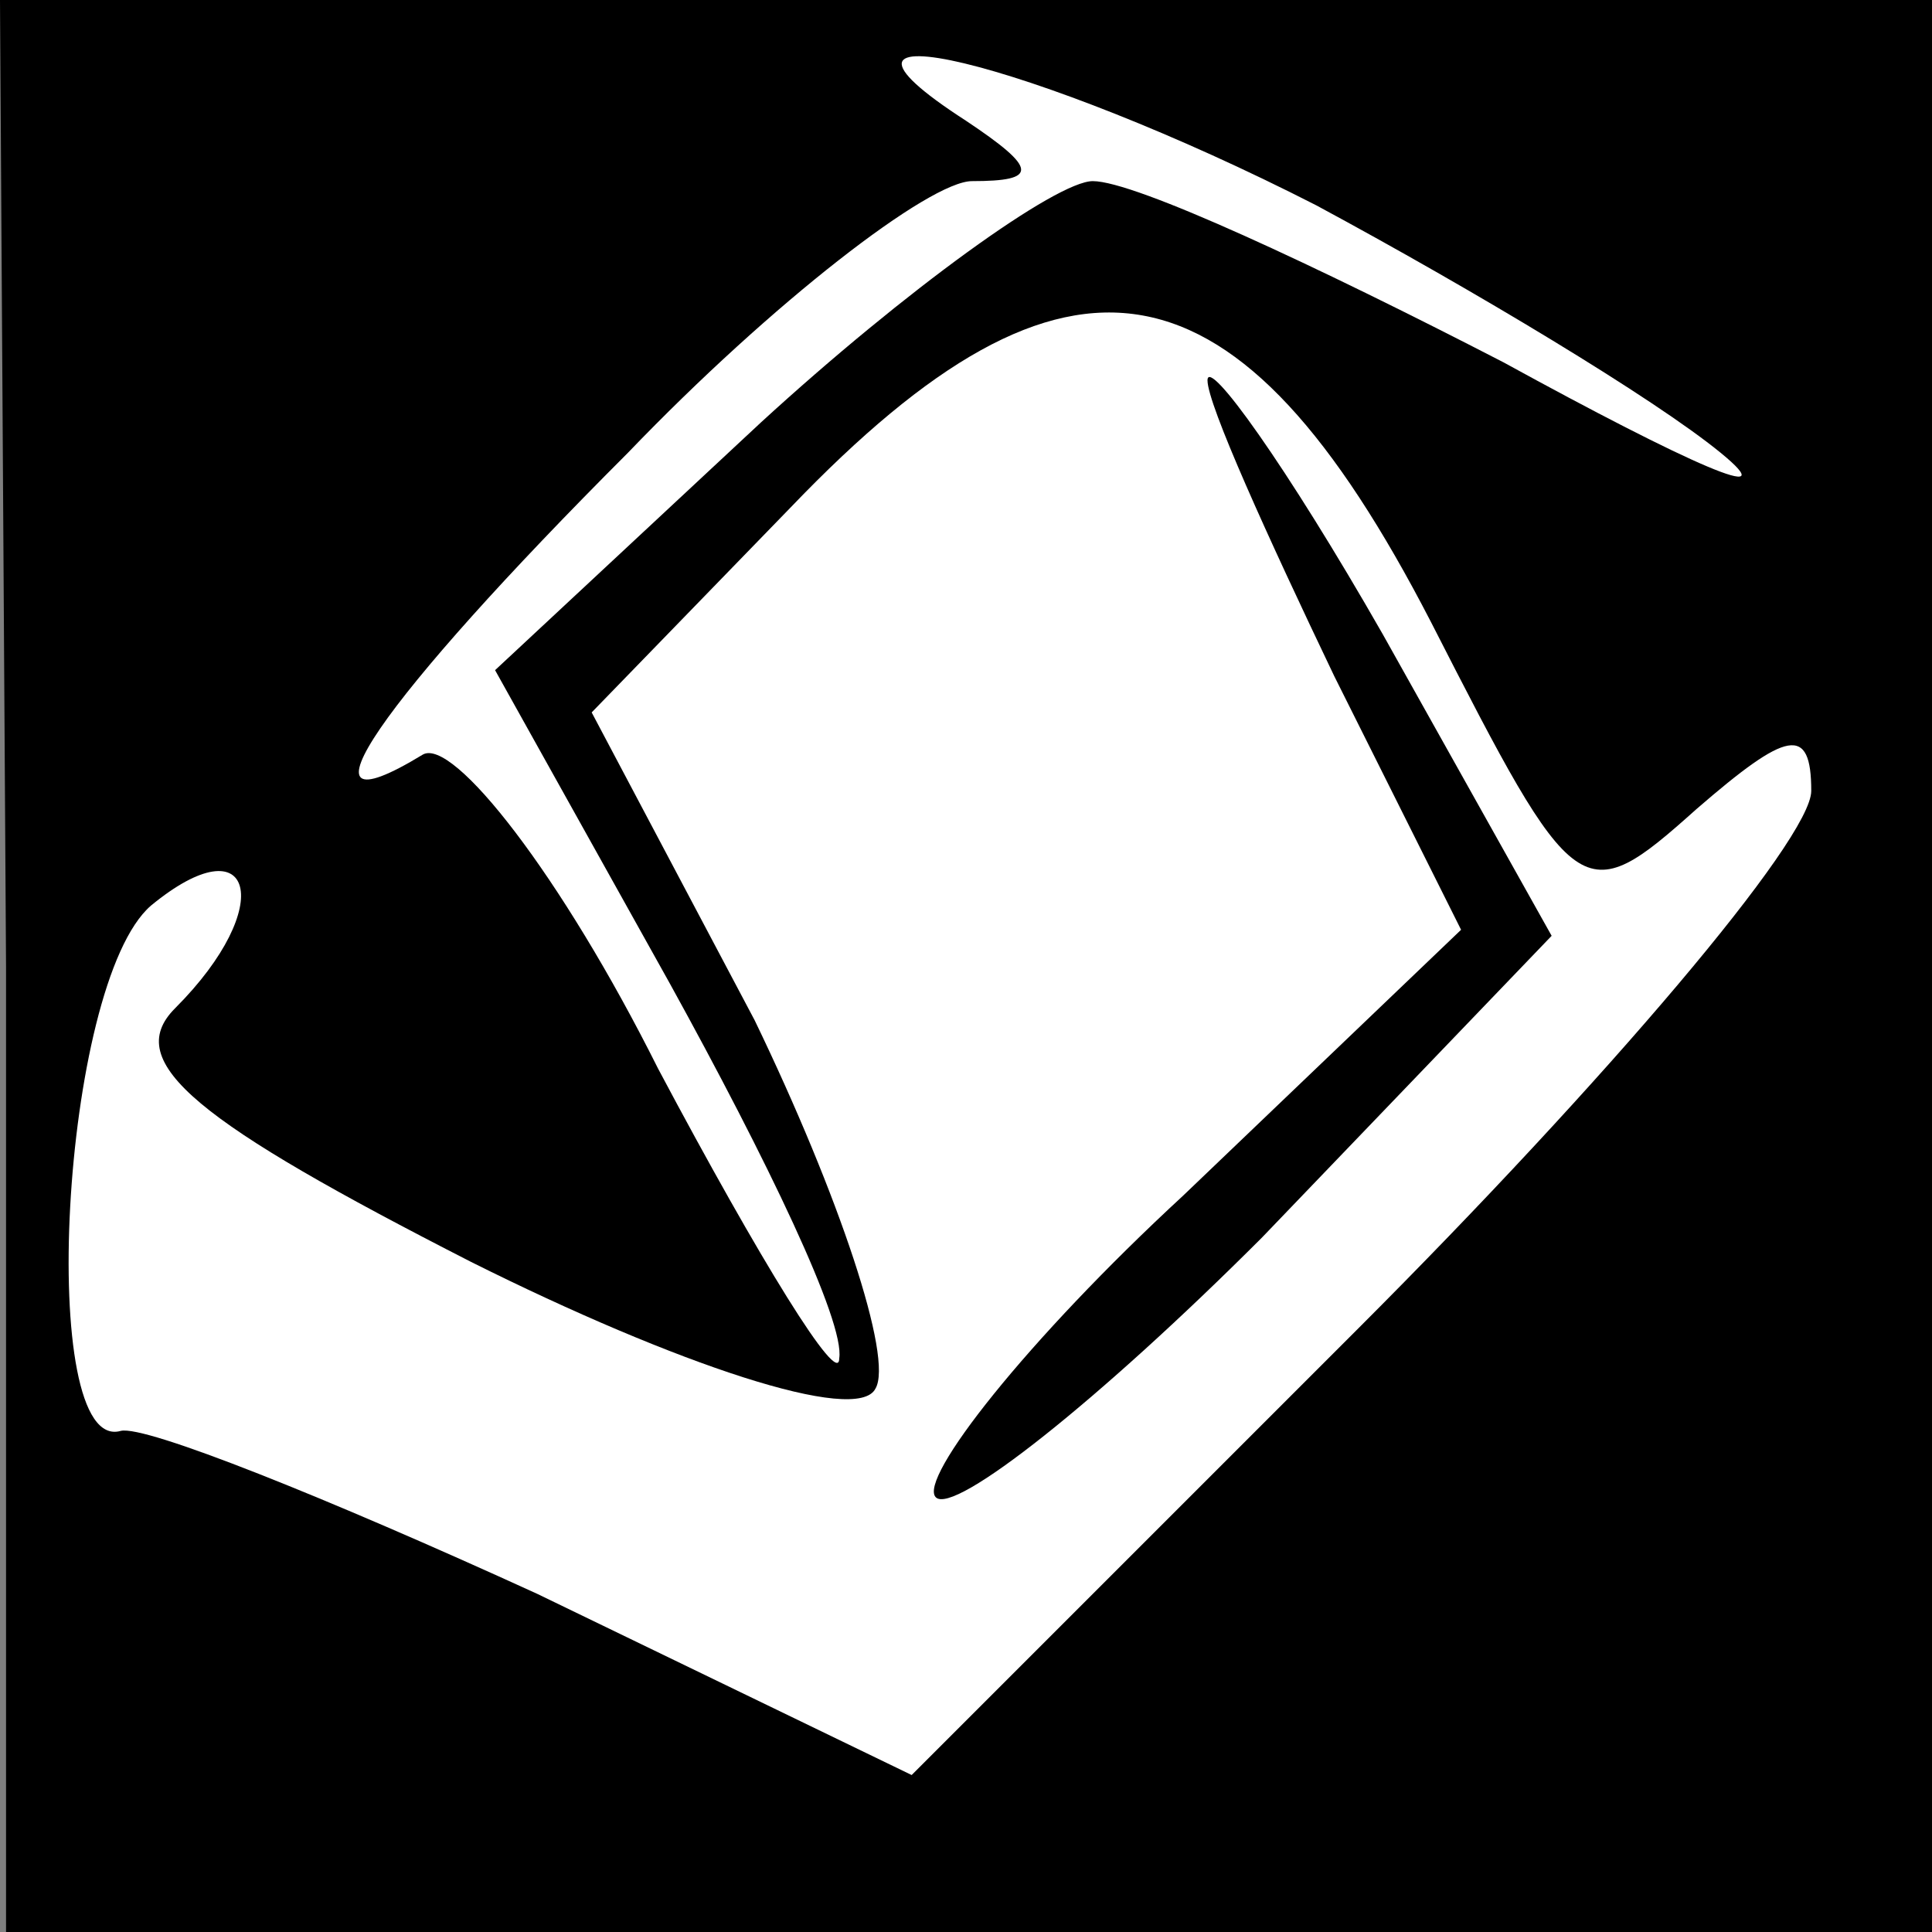 <?xml version="1.0" standalone="no"?>
<!DOCTYPE svg PUBLIC "-//W3C//DTD SVG 20010904//EN"
 "http://www.w3.org/TR/2001/REC-SVG-20010904/DTD/svg10.dtd">
<svg version="1.0" xmlns="http://www.w3.org/2000/svg"
 width="32pt" height="32pt" viewBox="0 0 32 32"
 preserveAspectRatio="xMidYMid meet">
<rect x="0" y="0" width="32" height="32" fill="#808080" stroke="none"/>
<g transform="translate(0,32) scale(0.1,-0.1)"
fill="#000000" stroke="none">
<path fill="#000000" stroke="none" d="M1 160 l0 -160 160 0 159 0 0 160 0
160 -160 0 -160 0 1 -160z"/>
<path fill="#ffffff" stroke="none" d="M218 286 c26 -14 56 -32 67 -41 11 -9
-5 -2 -36 15 -31 16 -61 30 -68 30 -6 0 -31 -18 -55 -40 l-44 -41 29 -52 c16
-29 29 -56 28 -62 0 -5 -13 16 -30 48 -16 32 -34 55 -39 52 -23 -14 -7 9 34
50 24 25 50 45 57 45 11 0 11 2 -1 10 -31 20 11 10 58 -14z"/>
<path fill="#ffffff" stroke="none" d="M237 217 c24 -47 25 -48 44 -31 15 13
19 14 19 3 0 -8 -34 -48 -75 -89 l-74 -74 -62 30 c-35 16 -65 28 -69 27 -14
-4 -10 74 5 87 17 14 21 0 4 -17 -9 -9 4 -19 49 -42 34 -17 64 -27 67 -21 3 5
-6 32 -20 61 l-27 51 33 34 c46 48 74 43 106 -19z"/>
<path fill="#000000" stroke="none" d="M200 257 c0 -4 10 -26 21 -49 l21 -42
-46 -44 c-26 -24 -44 -47 -41 -50 3 -3 27 16 54 43 l48 50 -28 50 c-16 28 -29
46 -29 42z"/>
</g>
</svg>

